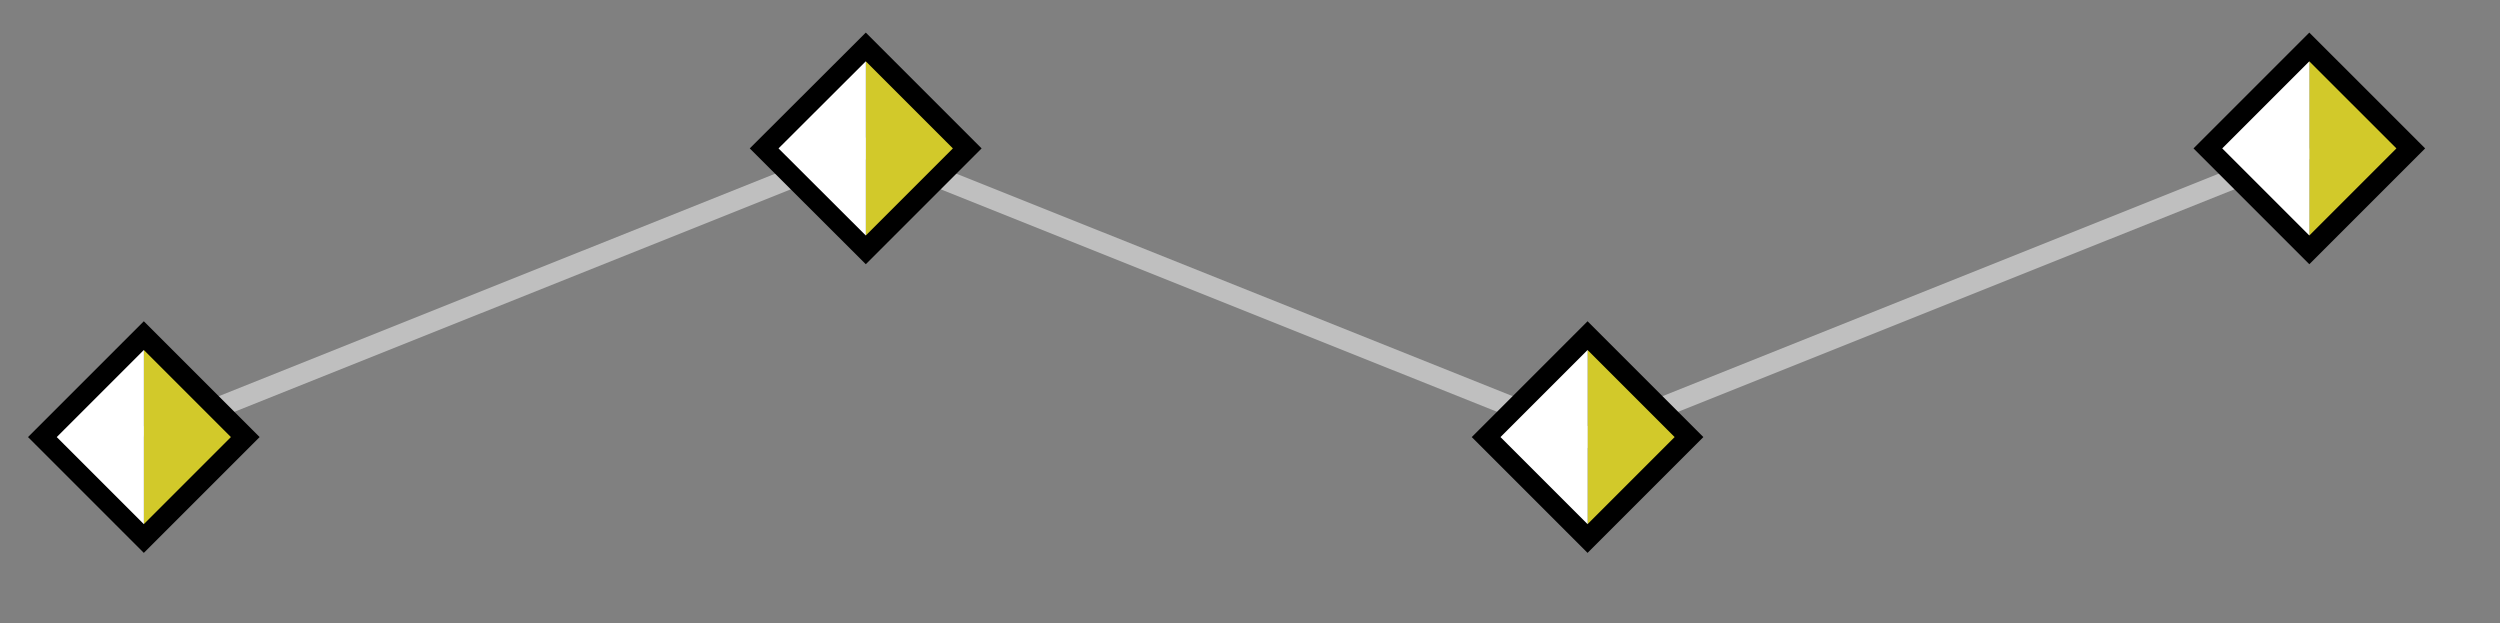 <svg xmlns="http://www.w3.org/2000/svg" width="49.088" height="12.242"><rect width="100%" height="100%" fill="#808080" stroke="none"/><defs><clipPath id="a"><path d="M0 0h48.633v11.863H0Zm0 0"/></clipPath><clipPath id="b"><path d="M0 0h11v11.863H0Zm0 0"/></clipPath><clipPath id="c"><path d="M23 0h16v11.863H23Zm0 0"/></clipPath><clipPath id="d"><path d="M37 0h11.633v11H37Zm0 0"/></clipPath></defs><g clip-path="url(#a)"><path fill="none" stroke="#BFBFBF" stroke-miterlimit="10" stroke-width=".399" d="M2.824 8.582 17 2.914l14.172 5.668 14.172-5.668"/></g><path fill="#D2C92A" d="m2.824 10.574 1.992-1.992L2.824 6.59"/><path fill="#FFF" d="M2.824 10.574.832 8.582 2.824 6.59"/><g clip-path="url(#b)"><path fill="none" stroke="#000" stroke-miterlimit="10" stroke-width=".399" d="M4.816 8.582 2.824 6.59.832 8.582l1.992 1.992Zm0 0"/></g><path fill="#D2C92A" d="m17 4.906 1.992-1.992L17 .922"/><path fill="#FFF" d="m17 4.906-1.996-1.992L17 .922"/><path fill="none" stroke="#000" stroke-miterlimit="10" stroke-width=".399" d="M18.992 2.914 17 .922l-1.996 1.992L17 4.906Zm0 0"/><path fill="#D2C92A" d="m31.172 10.574 1.992-1.992-1.992-1.992"/><path fill="#FFF" d="M31.172 10.574 29.18 8.582l1.992-1.992"/><g clip-path="url(#c)"><path fill="none" stroke="#000" stroke-miterlimit="10" stroke-width=".399" d="M33.164 8.582 31.172 6.59 29.18 8.582l1.992 1.992Zm0 0"/></g><path fill="#D2C92A" d="m45.344 4.906 1.992-1.992L45.344.922"/><path fill="#FFF" d="m45.344 4.906-1.992-1.992L45.344.922"/><g clip-path="url(#d)"><path fill="none" stroke="#000" stroke-miterlimit="10" stroke-width=".399" d="M47.336 2.914 45.344.922l-1.992 1.992 1.992 1.992Zm0 0"/></g></svg>